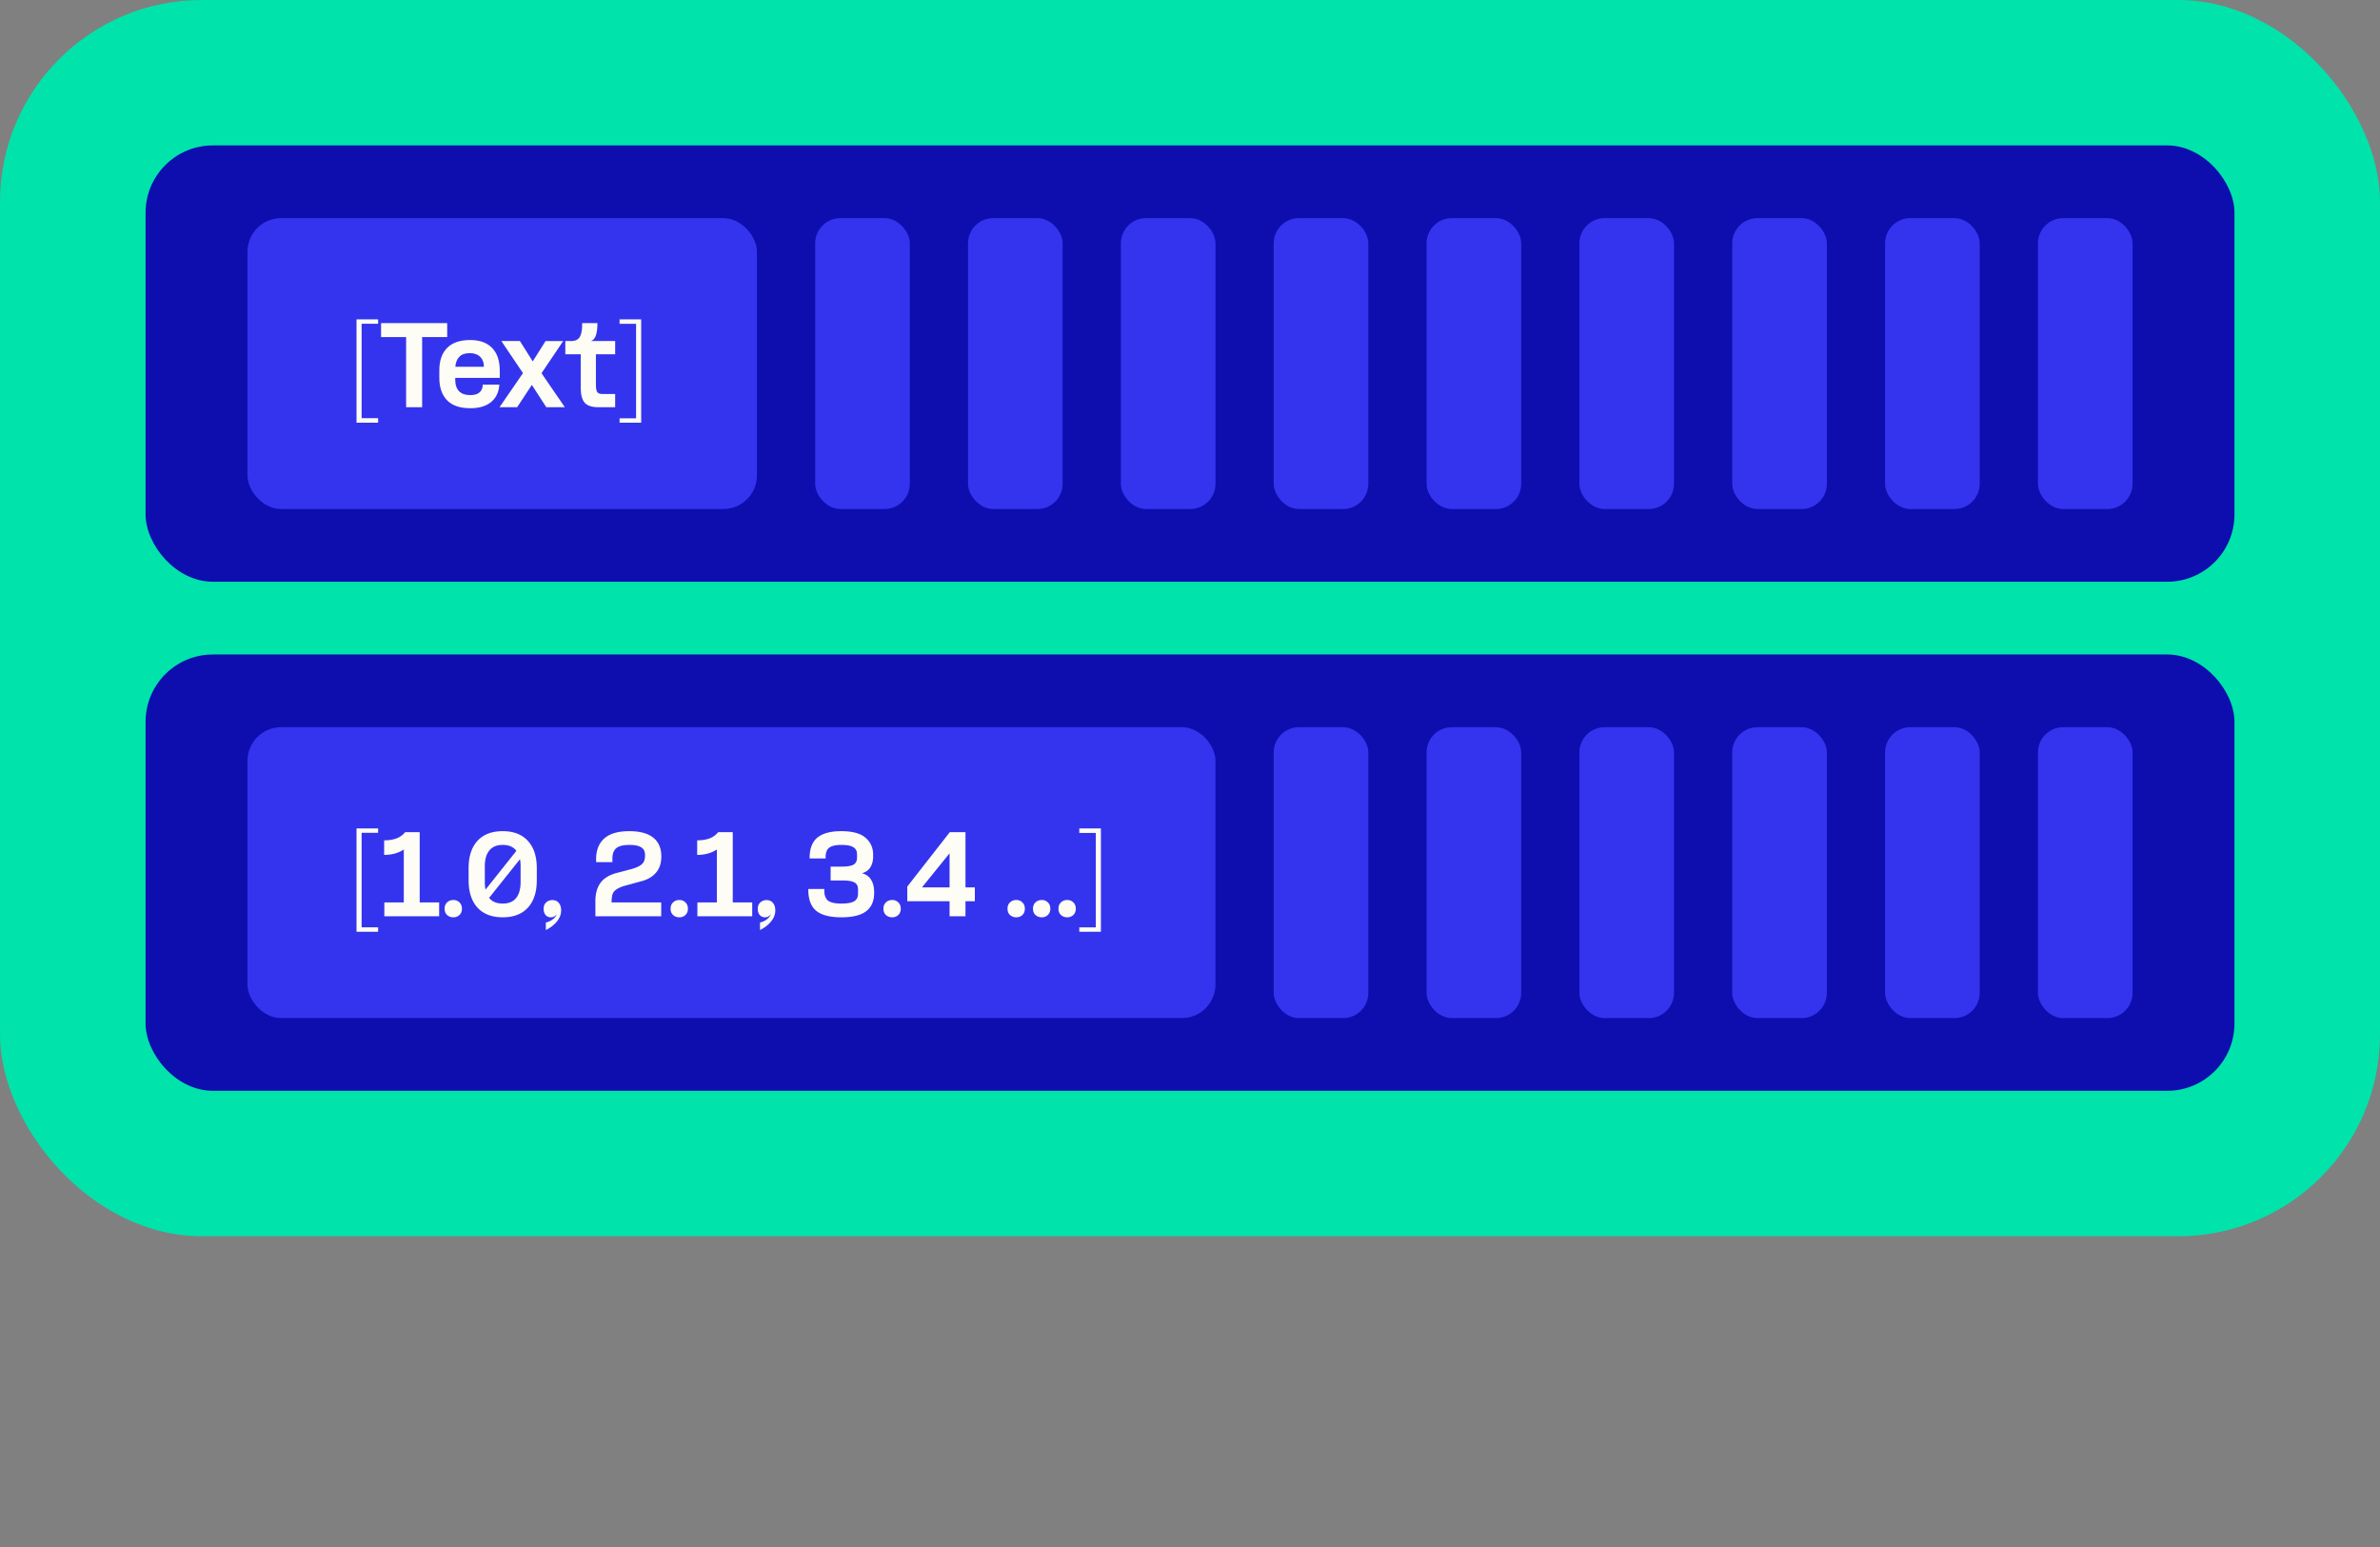 <svg width="283" height="184" viewBox="0 0 283 184" fill="none" xmlns="http://www.w3.org/2000/svg">
  <rect x="0" y="0" width="283" height="184" fill="#808080" stroke="none"/>
  <rect width="283" height="147" rx="24" fill="#00E3AA" />
  <rect x="17.311" y="77.824" width="248.382" height="51.882" rx="8" fill="#0E0EAF" />
  <rect x="29.426" y="86.471" width="115.104" height="34.588" rx="4" fill="#3434EF" />
  <path
    d="M44.961 99.026h-1.963v11.235h1.963v.532h-2.568V98.506h2.568v.52zM48.015 107.307v-6.295c-.646.428-1.425.641-2.338.641v-1.73c.525 0 .993-.07 1.405-.207a2.431 2.431 0 001.09-.762h1.733v8.353h2.315v1.646H45.7v-1.646h2.314zM53.91 109.074a1.07 1.07 0 01-.752-.278c-.194-.186-.29-.432-.29-.739 0-.314.096-.565.29-.75.202-.194.453-.291.751-.291.291 0 .534.097.727.291.194.185.291.436.291.75 0 .307-.097.553-.29.739a1.012 1.012 0 01-.728.278zM59.781 109.074c-1.292 0-2.294-.383-3.005-1.15-.702-.775-1.054-1.86-1.054-3.256v-1.453c0-1.388.352-2.466 1.054-3.232.703-.767 1.705-1.15 3.005-1.15 1.293 0 2.29.387 2.993 1.162.703.767 1.054 1.844 1.054 3.232v1.453c0 1.388-.351 2.469-1.054 3.244-.703.767-1.7 1.15-2.993 1.15zm-2.132-4.164c0 .331.028.621.085.871l3.67-4.612c-.355-.468-.896-.702-1.623-.702-.71 0-1.244.222-1.599.666-.355.436-.533 1.057-.533 1.864v1.913zm.509 1.852c.355.452.896.678 1.623.678.703 0 1.232-.218 1.587-.654.356-.444.534-1.073.534-1.888v-1.913c0-.299-.025-.573-.073-.823l-3.671 4.6zM64.907 109.692c.3-.065.566-.186.8-.363.242-.17.408-.384.497-.642a.931.931 0 01-.303.29.748.748 0 01-.4.097.82.82 0 01-.618-.266c-.161-.178-.242-.428-.242-.751 0-.306.097-.552.29-.738.203-.194.453-.291.752-.291.33 0 .585.113.763.339.186.218.279.517.279.896 0 .444-.162.872-.485 1.283-.323.412-.767.759-1.333 1.042v-.896zM70.797 107.162c0-.92.21-1.659.63-2.216.42-.565 1.123-.964 2.108-1.198l1.382-.363c.63-.162 1.082-.356 1.357-.582.282-.226.424-.573.424-1.041v-.121c0-.403-.15-.698-.448-.883-.3-.194-.768-.291-1.406-.291-.727 0-1.248.129-1.563.387-.307.259-.46.666-.46 1.223v.436h-1.939v-.327c0-1.081.323-1.909.97-2.482.645-.58 1.635-.871 2.968-.871 1.252 0 2.2.254 2.847.762.646.509.97 1.259.97 2.252 0 .815-.227 1.473-.68 1.973-.443.493-1.073.832-1.89 1.017l-1.49.412c-.549.137-.957.294-1.223.472-.267.169-.44.375-.521.617-.073.234-.11.557-.11.969h5.901v1.646h-7.827v-1.791zM80.78 109.074a1.07 1.07 0 01-.75-.278c-.195-.186-.292-.432-.292-.739 0-.314.097-.565.291-.75.202-.194.453-.291.751-.291.291 0 .534.097.727.291.194.185.291.436.291.75 0 .307-.097.553-.29.739a1.012 1.012 0 01-.728.278zM85.24 107.307v-6.295c-.647.428-1.426.641-2.339.641v-1.73c.525 0 .994-.07 1.406-.207a2.43 2.43 0 001.09-.762h1.733v8.353h2.314v1.646h-6.519v-1.646h2.315zM90.37 109.692c.3-.065.566-.186.8-.363.242-.17.408-.384.497-.642a.93.93 0 01-.303.29.748.748 0 01-.4.097.82.82 0 01-.618-.266c-.162-.178-.242-.428-.242-.751 0-.306.097-.552.29-.738.203-.194.453-.291.752-.291.33 0 .585.113.763.339.186.218.279.517.279.896 0 .444-.162.872-.485 1.283-.323.412-.767.759-1.333 1.042v-.896zM100.053 109.074c-1.341 0-2.327-.246-2.957-.738-.63-.501-.957-1.308-.981-2.421v-.206h1.902v.327c.032.532.202.9.509 1.101.315.202.816.303 1.502.303.743 0 1.26-.093 1.551-.278.299-.186.449-.485.449-.896v-.46c0-.283-.057-.501-.17-.654-.113-.161-.311-.278-.594-.351-.274-.073-.662-.109-1.163-.109h-1.333v-1.646h1.321c.678 0 1.151-.081 1.418-.243.266-.169.399-.439.399-.811v-.423c0-.38-.149-.658-.448-.836-.291-.177-.763-.266-1.418-.266-.613 0-1.074.097-1.38.291-.3.185-.461.532-.485 1.041v.278h-1.903v-.181c.024-1.066.344-1.841.957-2.325.623-.492 1.555-.738 2.799-.738 1.333 0 2.298.262 2.896.787.598.524.897 1.186.897 1.985v.121c.016.549-.089 1.009-.315 1.38-.218.363-.558.605-1.018.726.493.13.856.388 1.09.775.243.388.364.872.364 1.453v.121c0 .968-.319 1.695-.957 2.179-.63.476-1.608.714-2.932.714zM106.09 109.074c-.299 0-.55-.093-.752-.278-.193-.186-.29-.432-.29-.739 0-.314.097-.565.29-.75.202-.194.453-.291.752-.291.29 0 .533.097.727.291.193.185.29.436.29.75 0 .307-.097.553-.29.739a1.014 1.014 0 01-.727.278zM114.803 105.515h1.114v1.647h-1.114v1.791h-1.891v-1.791h-5.028v-1.744l5.053-6.464h1.866v6.561zm-1.891 0v-4.055l-3.283 4.055h3.283zM120.844 109.074a1.07 1.07 0 01-.751-.278c-.194-.186-.291-.432-.291-.739 0-.314.097-.565.291-.75.202-.194.452-.291.751-.291.291 0 .533.097.727.291.194.185.291.436.291.75 0 .307-.097.553-.291.739a1.012 1.012 0 01-.727.278zM123.873 109.074c-.298 0-.549-.093-.751-.278-.194-.186-.291-.432-.291-.739 0-.314.097-.565.291-.75.202-.194.453-.291.751-.291.291 0 .534.097.727.291.194.185.291.436.291.75 0 .307-.097.553-.291.739a1.01 1.01 0 01-.727.278zM126.902 109.074c-.298 0-.549-.093-.751-.278-.194-.186-.291-.432-.291-.739 0-.314.097-.565.291-.75.202-.194.453-.291.751-.291.291 0 .534.097.727.291.194.185.291.436.291.75 0 .307-.097.553-.291.739a1.01 1.01 0 01-.727.278zM128.337 110.273h1.963V99.039h-1.963v-.533h2.569v12.287h-2.569v-.52z"
    fill="#FEFDF5" />
  <rect x="151.453" y="86.471" width="11.251" height="34.588" rx="3" fill="#3434EF" />
  <rect x="169.629" y="86.471" width="11.251" height="34.588" rx="3" fill="#3434EF" />
  <rect x="187.801" y="86.471" width="11.251" height="34.588" rx="3" fill="#3434EF" />
  <rect x="205.975" y="86.471" width="11.251" height="34.588" rx="3" fill="#3434EF" />
  <rect x="224.15" y="86.471" width="11.251" height="34.588" rx="3" fill="#3434EF" />
  <rect x="242.328" y="86.471" width="11.251" height="34.588" rx="3" fill="#3434EF" />
  <rect x="17.311" y="17.291" width="248.382" height="51.882" rx="8" fill="#0E0EAF" />
  <rect x="29.426" y="25.938" width="60.581" height="34.588" rx="4" fill="#3434EF" />
  <path
    d="M44.961 38.493h-1.963v11.234h1.963v.533h-2.568V37.973h2.568v.52zM48.292 40.08h-2.98v-1.66h7.863v1.66h-2.98v8.34h-1.903v-8.34zM52.24 44.014c0-1.13.307-2.01.92-2.64.623-.63 1.54-.944 2.751-.944 1.13 0 2 .315 2.605.944.606.622.909 1.518.909 2.688v.872H54.13v.181c0 1.243.598 1.864 1.793 1.864.46 0 .804-.088 1.03-.266.234-.177.375-.412.424-.702l.024-.279h1.975l-.012.122c-.073.83-.404 1.489-.993 1.973-.582.476-1.402.714-2.46.714-1.22 0-2.136-.315-2.75-.944-.614-.638-.921-1.526-.921-2.663v-.92zm5.294-.4l-.012-.327c-.072-.42-.25-.738-.533-.956-.282-.226-.662-.34-1.139-.34-.549 0-.96.146-1.236.437-.274.282-.432.678-.472 1.186h3.392zM62.185 44.365l-2.569-3.814h2.205l1.527 2.421 1.526-2.42h2.097l-2.581 3.825 2.774 4.043H64.96l-1.72-2.651-1.745 2.651h-2.096l2.787-4.055zM73.148 42.125h-2.29v3.632c0 .42.052.706.157.86.113.153.307.23.582.23h1.55v1.573h-2.023c-.775 0-1.316-.186-1.623-.557-.3-.371-.449-.952-.449-1.743v-3.995h-1.83v-1.574h.837c.444-.032.751-.218.92-.557.178-.347.26-.871.243-1.573h1.818c0 1.283-.263 1.993-.788 2.13h2.896v1.574zM73.672 49.74h1.963V38.505h-1.963v-.532h2.569V50.26h-2.569v-.52z"
    fill="#FEFDF5" />
  <rect x="151.453" y="25.938" width="11.251" height="34.588" rx="3" fill="#3434EF" />
  <rect x="169.629" y="25.938" width="11.251" height="34.588" rx="3" fill="#3434EF" />
  <rect x="187.801" y="25.938" width="11.251" height="34.588" rx="3" fill="#3434EF" />
  <rect x="96.934" y="25.938" width="11.251" height="34.588" rx="3" fill="#3434EF" />
  <rect x="115.105" y="25.938" width="11.251" height="34.588" rx="3" fill="#3434EF" />
  <rect x="133.281" y="25.938" width="11.251" height="34.588" rx="3" fill="#3434EF" />
  <rect x="205.975" y="25.938" width="11.251" height="34.588" rx="3" fill="#3434EF" />
  <rect x="224.15" y="25.938" width="11.251" height="34.588" rx="3" fill="#3434EF" />
  <rect x="242.328" y="25.938" width="11.251" height="34.588" rx="3" fill="#3434EF" />
</svg>
